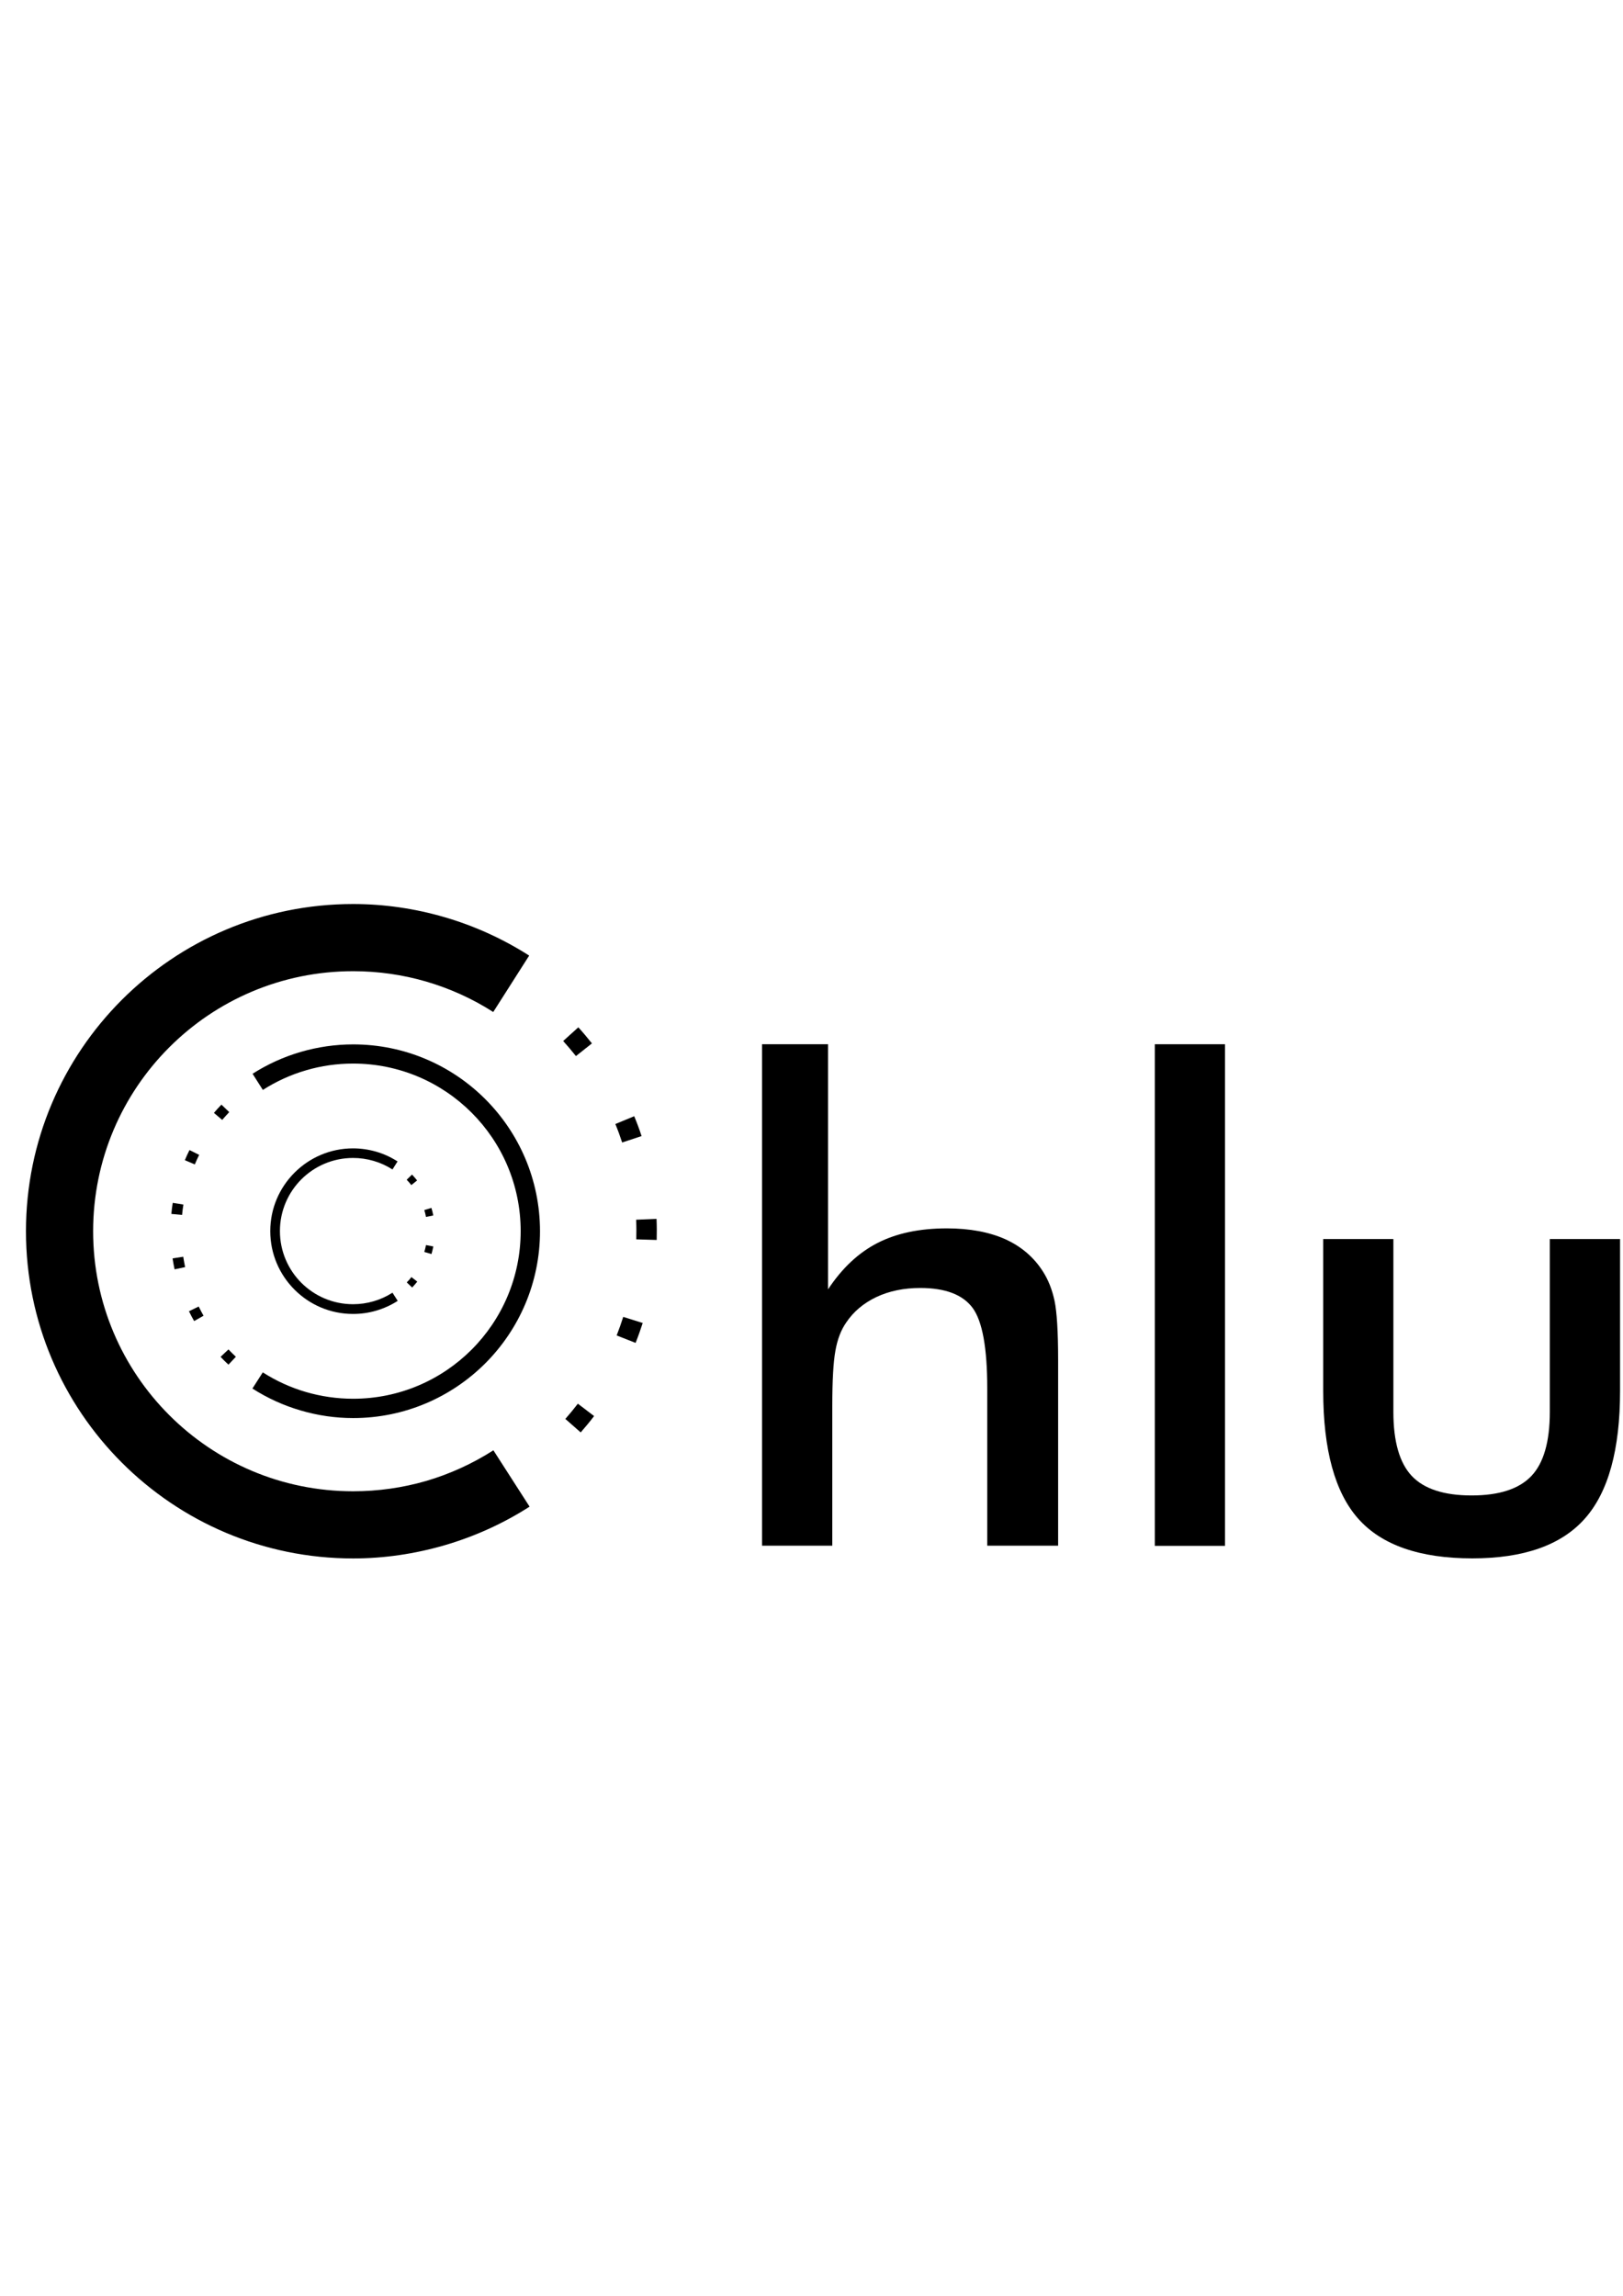 <?xml version="1.0" encoding="UTF-8"?>
<!DOCTYPE svg PUBLIC "-//W3C//DTD SVG 1.1//EN" "http://www.w3.org/Graphics/SVG/1.1/DTD/svg11.dtd">
<!-- Creator: CorelDRAW 2017 -->
<svg xmlns="http://www.w3.org/2000/svg" xml:space="preserve" width="210mm" height="297mm" version="1.1" style="shape-rendering:geometricPrecision; text-rendering:geometricPrecision; image-rendering:optimizeQuality; fill-rule:evenodd; clip-rule:evenodd"
viewBox="0 0 21000 29700"
 xmlns:xlink="http://www.w3.org/1999/xlink">
 <defs>
  <style type="text/css">
   <![CDATA[
    .fil0 {fill:black;fill-rule:nonzero}
   ]]>
  </style>
 </defs>
 <g id="Layer_x0020_1">
  <path class="fil0" d="M6852 19491c-340,218 -709,385 -1095,498 -387,113 -787,172 -1188,172 -1169,0 -2227,-474 -2993,-1240 -766,-766 -1240,-1824 -1240,-2993 0,-1169 474,-2227 1240,-2993 766,-766 1824,-1240 2993,-1240 400,0 800,58 1186,171 384,112 752,279 1092,496l-465 730c-270,-173 -563,-305 -868,-394 -302,-88 -620,-134 -945,-134 -929,0 -1770,376 -2379,985 -609,609 -985,1450 -985,2379 0,929 376,1770 985,2379 609,609 1450,985 2379,985 325,0 644,-46 947,-134 303,-89 596,-222 868,-396l469 730z"/>
  <path class="fil0" d="M7659 13498c-57,-72 -115,-141 -176,-208l-196 177c57,64 112,128 165,195l207 -164zm-145 5032c60,-69 118,-138 173,-211l-210 -160c-52,68 -106,133 -162,197l198 174zm710 -1158c34,-85 64,-171 92,-257l-252 -79c-26,81 -54,161 -85,240l246 97zm273 -1331c2,-92 2,-181 -2,-273l-264 11c4,85 4,169 2,254l264 8zm-196 -1345c-28,-87 -60,-172 -95,-256l-244 101c32,77 62,159 88,239l251 -83z"/>
  <path class="fil0" d="M3399 17753c175,112 364,198 560,255 196,57 401,87 610,87 599,0 1141,-243 1533,-635 392,-392 635,-935 635,-1533 0,-599 -243,-1141 -635,-1533 -392,-392 -934,-635 -1533,-635 -208,0 -413,29 -609,87 -197,57 -385,143 -559,254l-133 -209c194,-124 404,-219 624,-283 220,-64 448,-97 678,-97 667,0 1272,271 1709,708 437,437 708,1042 708,1709 0,667 -271,1272 -708,1709 -437,437 -1042,708 -1709,708 -230,0 -458,-33 -679,-98 -220,-64 -431,-160 -625,-284l134 -209z"/>
  <path class="fil0" d="M2875 14488c29,-34 60,-68 91,-101l-101 -97c-33,35 -66,70 -97,107l106 90zm177 3064c-33,-31 -65,-63 -96,-95l-102 96c33,35 67,69 102,101l96 -102zm-418 -530c-22,-39 -43,-79 -63,-120l-126 61c21,43 43,86 67,127l122 -69zm-239 -631c-9,-44 -17,-88 -24,-133l-138 21c7,48 16,95 26,142l137 -29zm-39 -674c4,-45 10,-90 17,-134l-138 -22c-7,47 -14,95 -18,143l139 13zm165 -654c17,-41 36,-83 56,-123l-125 -62c-22,42 -42,87 -60,131l129 55z"/>
  <path class="fil0" d="M5146 16829c-86,55 -179,97 -277,126 -98,29 -199,43 -301,43 -296,0 -563,-120 -757,-314 -194,-194 -314,-462 -314,-757 0,-296 120,-563 314,-757 194,-194 462,-314 757,-314 102,0 203,15 300,43 97,28 190,71 276,126l-66 104c-76,-49 -158,-86 -244,-111 -85,-25 -175,-38 -266,-38 -261,0 -498,106 -669,277 -171,171 -277,408 -277,669 0,261 106,498 277,669 171,171 408,277 669,277 91,0 181,-13 266,-38 86,-25 168,-62 244,-111l67 104z"/>
  <path class="fil0" d="M5397 15271c-21,-26 -43,-52 -66,-76l-69 67c21,22 42,45 60,69l75 -60zm-64 1385c24,-25 44,-50 66,-76l-76 -59c-15,22 -41,49 -60,69l70 66zm250 -433c10,-33 16,-64 24,-98l-95 -18c-6,30 -13,60 -22,89l92 27zm23 -499c-6,-33 -14,-66 -24,-98l-92 28c9,28 16,60 22,89l94 -19z"/>
  <path class="fil0" d="M18029 16029l0 2237c0,384 80,661 239,829 159,167 416,251 773,251 357,0 614,-84 773,-251 159,-167 239,-444 239,-829l0 -2237 909 0 0 1964c0,759 -151,1310 -456,1653 -304,343 -790,514 -1456,514 -677,0 -1169,-170 -1473,-510 -304,-340 -456,-893 -456,-1657l0 -1964 909 0z"/>
  <polygon class="fil0" points="14942,19998 14942,13509 15850,13509 15850,19998 "/>
  <path class="fil0" d="M9860 19998l0 -6489 854 0 0 3171c181,-274 394,-474 640,-600 246,-126 544,-189 897,-189 296,0 547,47 756,140 207,94 370,233 487,417 70,109 120,236 151,381 30,144 46,399 46,761l0 2406 -917 0 0 -2037c0,-521 -63,-869 -190,-1040 -127,-171 -353,-257 -677,-257 -211,0 -401,39 -567,117 -166,79 -297,189 -391,330 -67,96 -114,217 -140,367 -27,149 -40,386 -40,713l0 1807 -909 0z"/>
 </g>
</svg>
